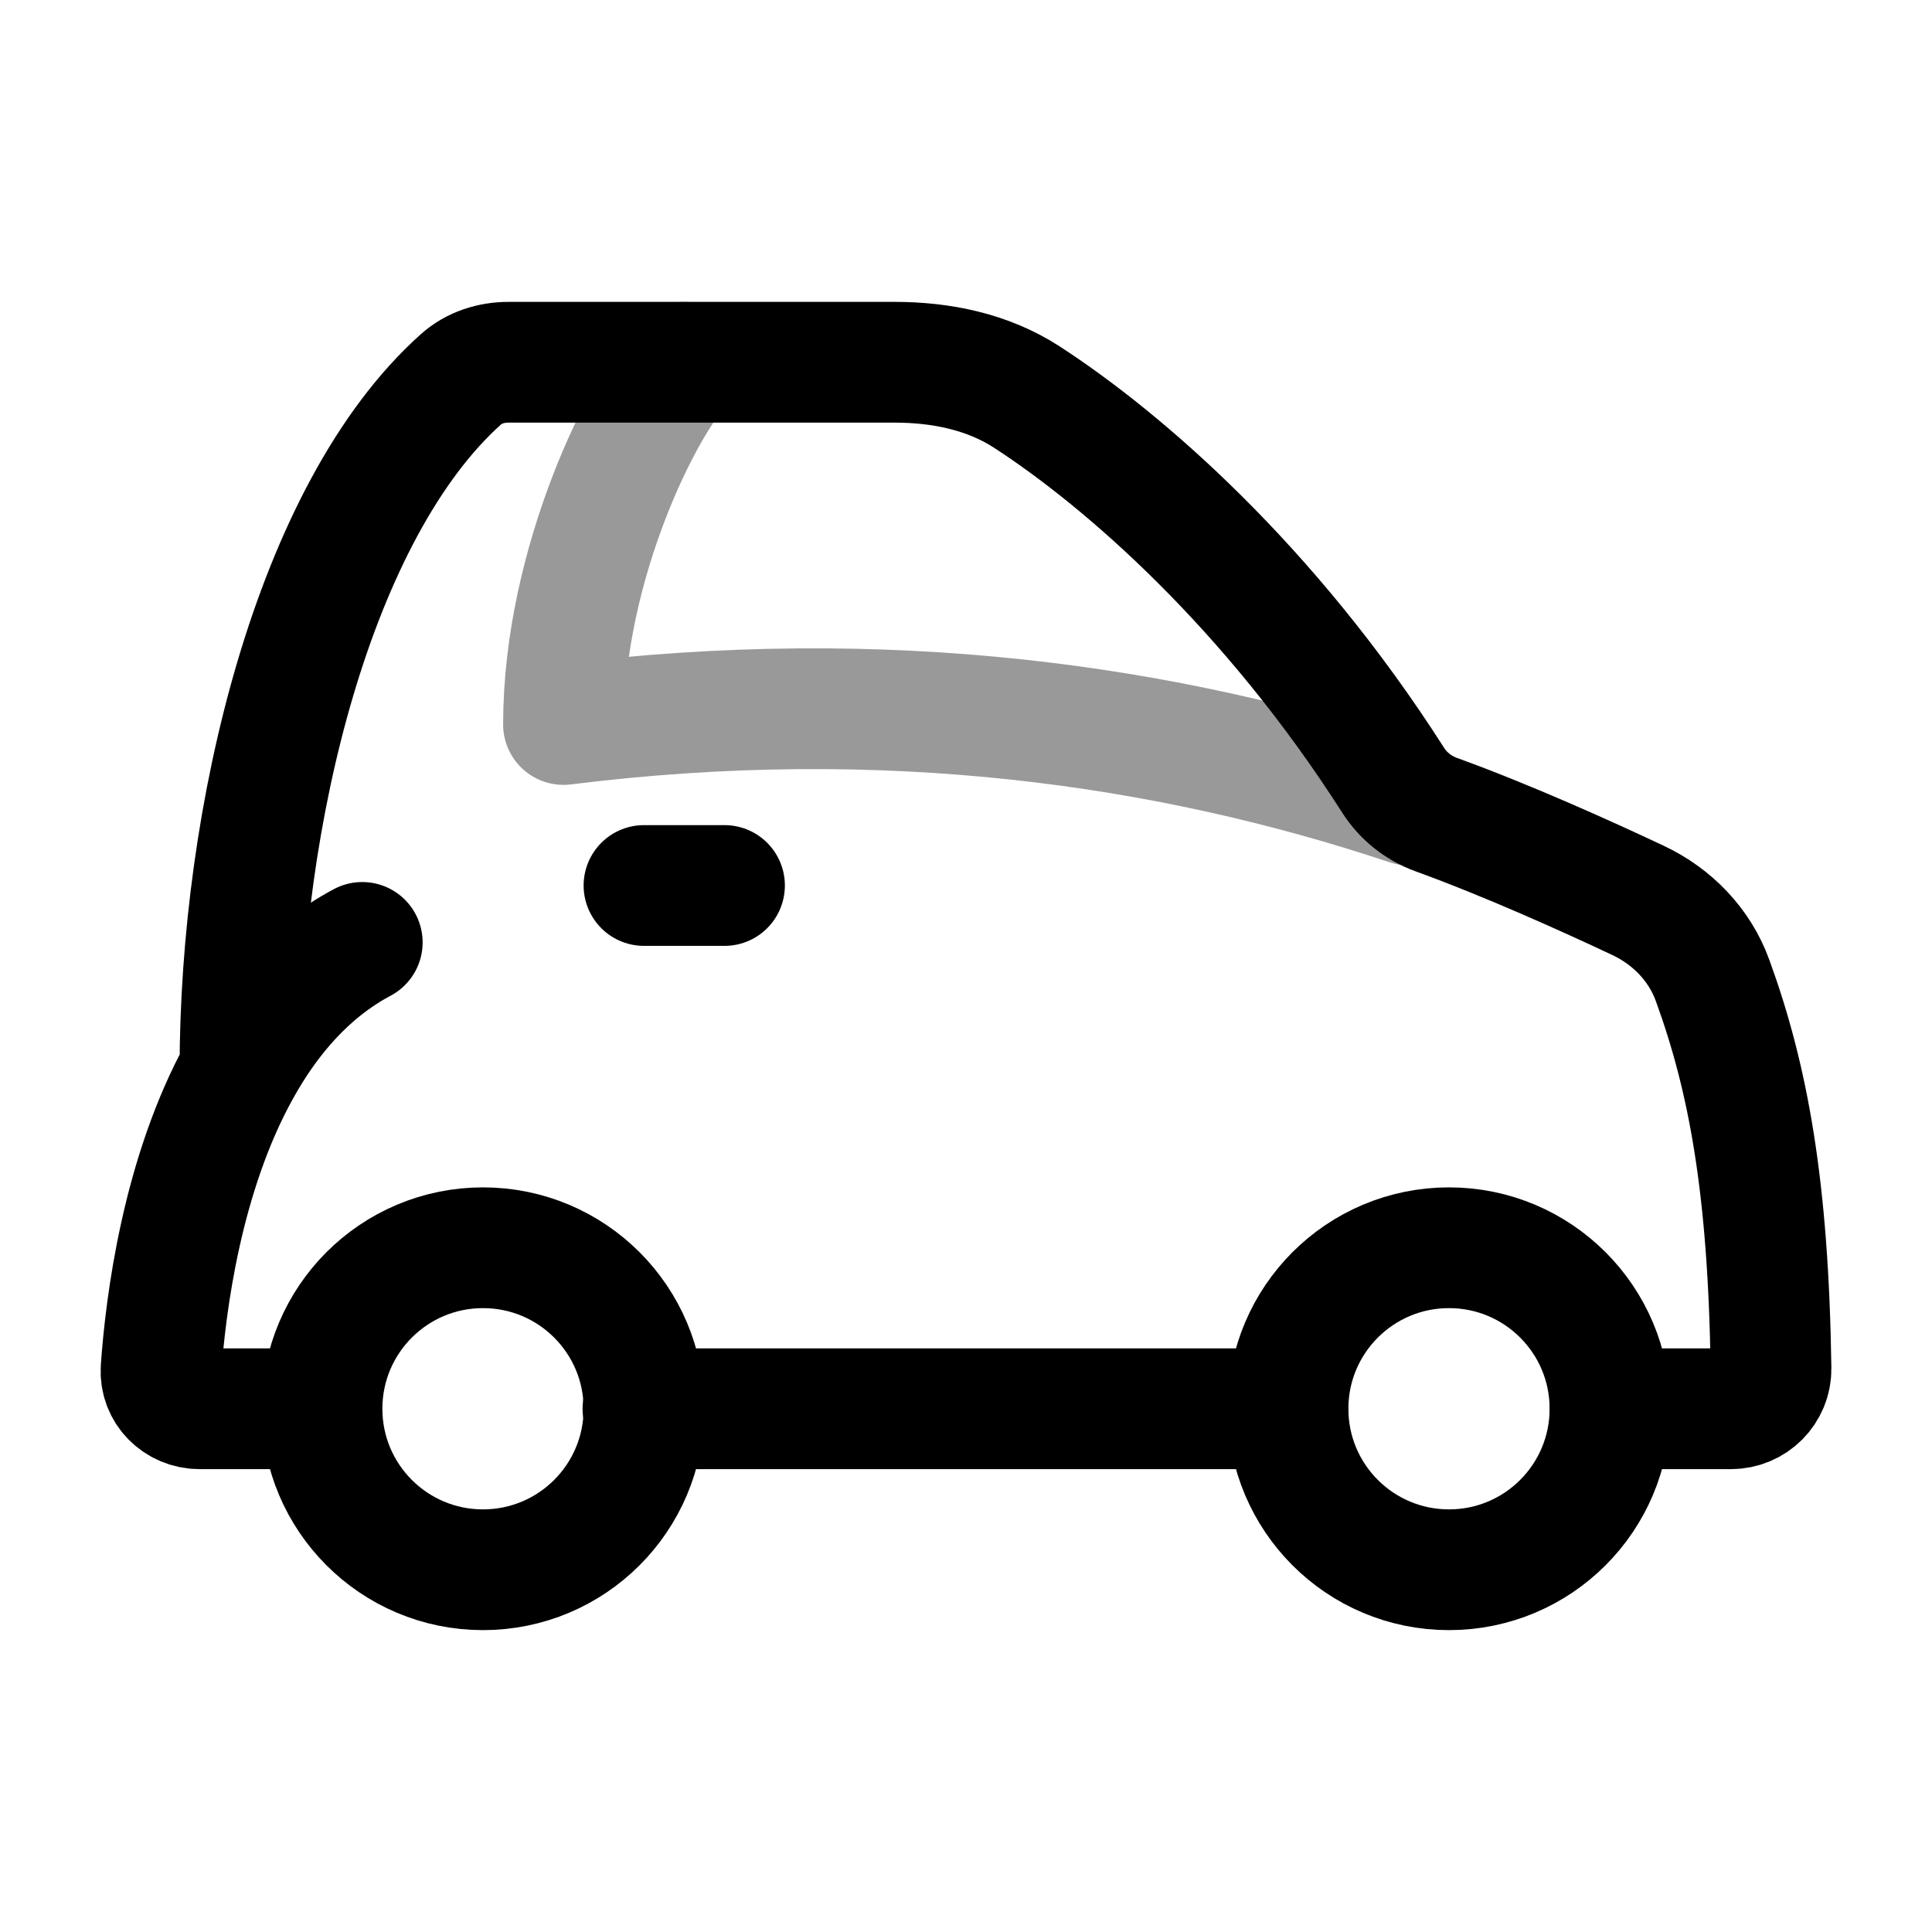 <svg width="24" height="24" viewBox="0 0 24 24" fill="none" xmlns="http://www.w3.org/2000/svg">
<path d="M2.981 13.289C2.259 14.591 2.058 16.203 2.001 17.002C1.982 17.277 2.203 17.5 2.48 17.5H3.982M2.981 13.289C2.981 10.144 3.896 6.349 5.727 4.711C5.888 4.567 6.101 4.5 6.318 4.5H11.112C11.691 4.5 12.269 4.617 12.755 4.932C13.954 5.71 15.765 7.28 17.304 9.689C17.431 9.889 17.621 10.04 17.843 10.12C18.729 10.441 19.715 10.887 20.346 11.184C20.772 11.384 21.112 11.734 21.273 12.176C21.717 13.393 21.968 14.751 22 16.999C22.004 17.276 21.779 17.5 21.503 17.5H20.001M2.981 13.289C3.341 12.637 3.832 12.063 4.5 11.707M15.996 17.5H7.987" stroke="currentColor" stroke-width="1.5" stroke-linecap="round" stroke-linejoin="round"/>
<path d="M8 17.5C8 18.605 7.105 19.5 6 19.5C4.895 19.5 4 18.605 4 17.5C4 16.395 4.895 15.5 6 15.5C7.105 15.5 8 16.395 8 17.5Z" stroke="currentColor" stroke-width="1.5"/>
<path d="M20 17.5C20 18.605 19.105 19.5 18 19.5C16.895 19.5 16 18.605 16 17.5C16 16.395 16.895 15.5 18 15.5C19.105 15.5 20 16.395 20 17.5Z" stroke="currentColor" stroke-width="1.5"/>
<path opacity="0.4" d="M17.5 10C14.5 9 11 8.5 7 9C7 7 8 5 8.5 4.5" stroke="currentColor" stroke-width="1.5" stroke-linecap="round" stroke-linejoin="round"/>
<path d="M8 11H9" stroke="currentColor" stroke-width="1.5" stroke-linecap="round" stroke-linejoin="round"/>
</svg>
